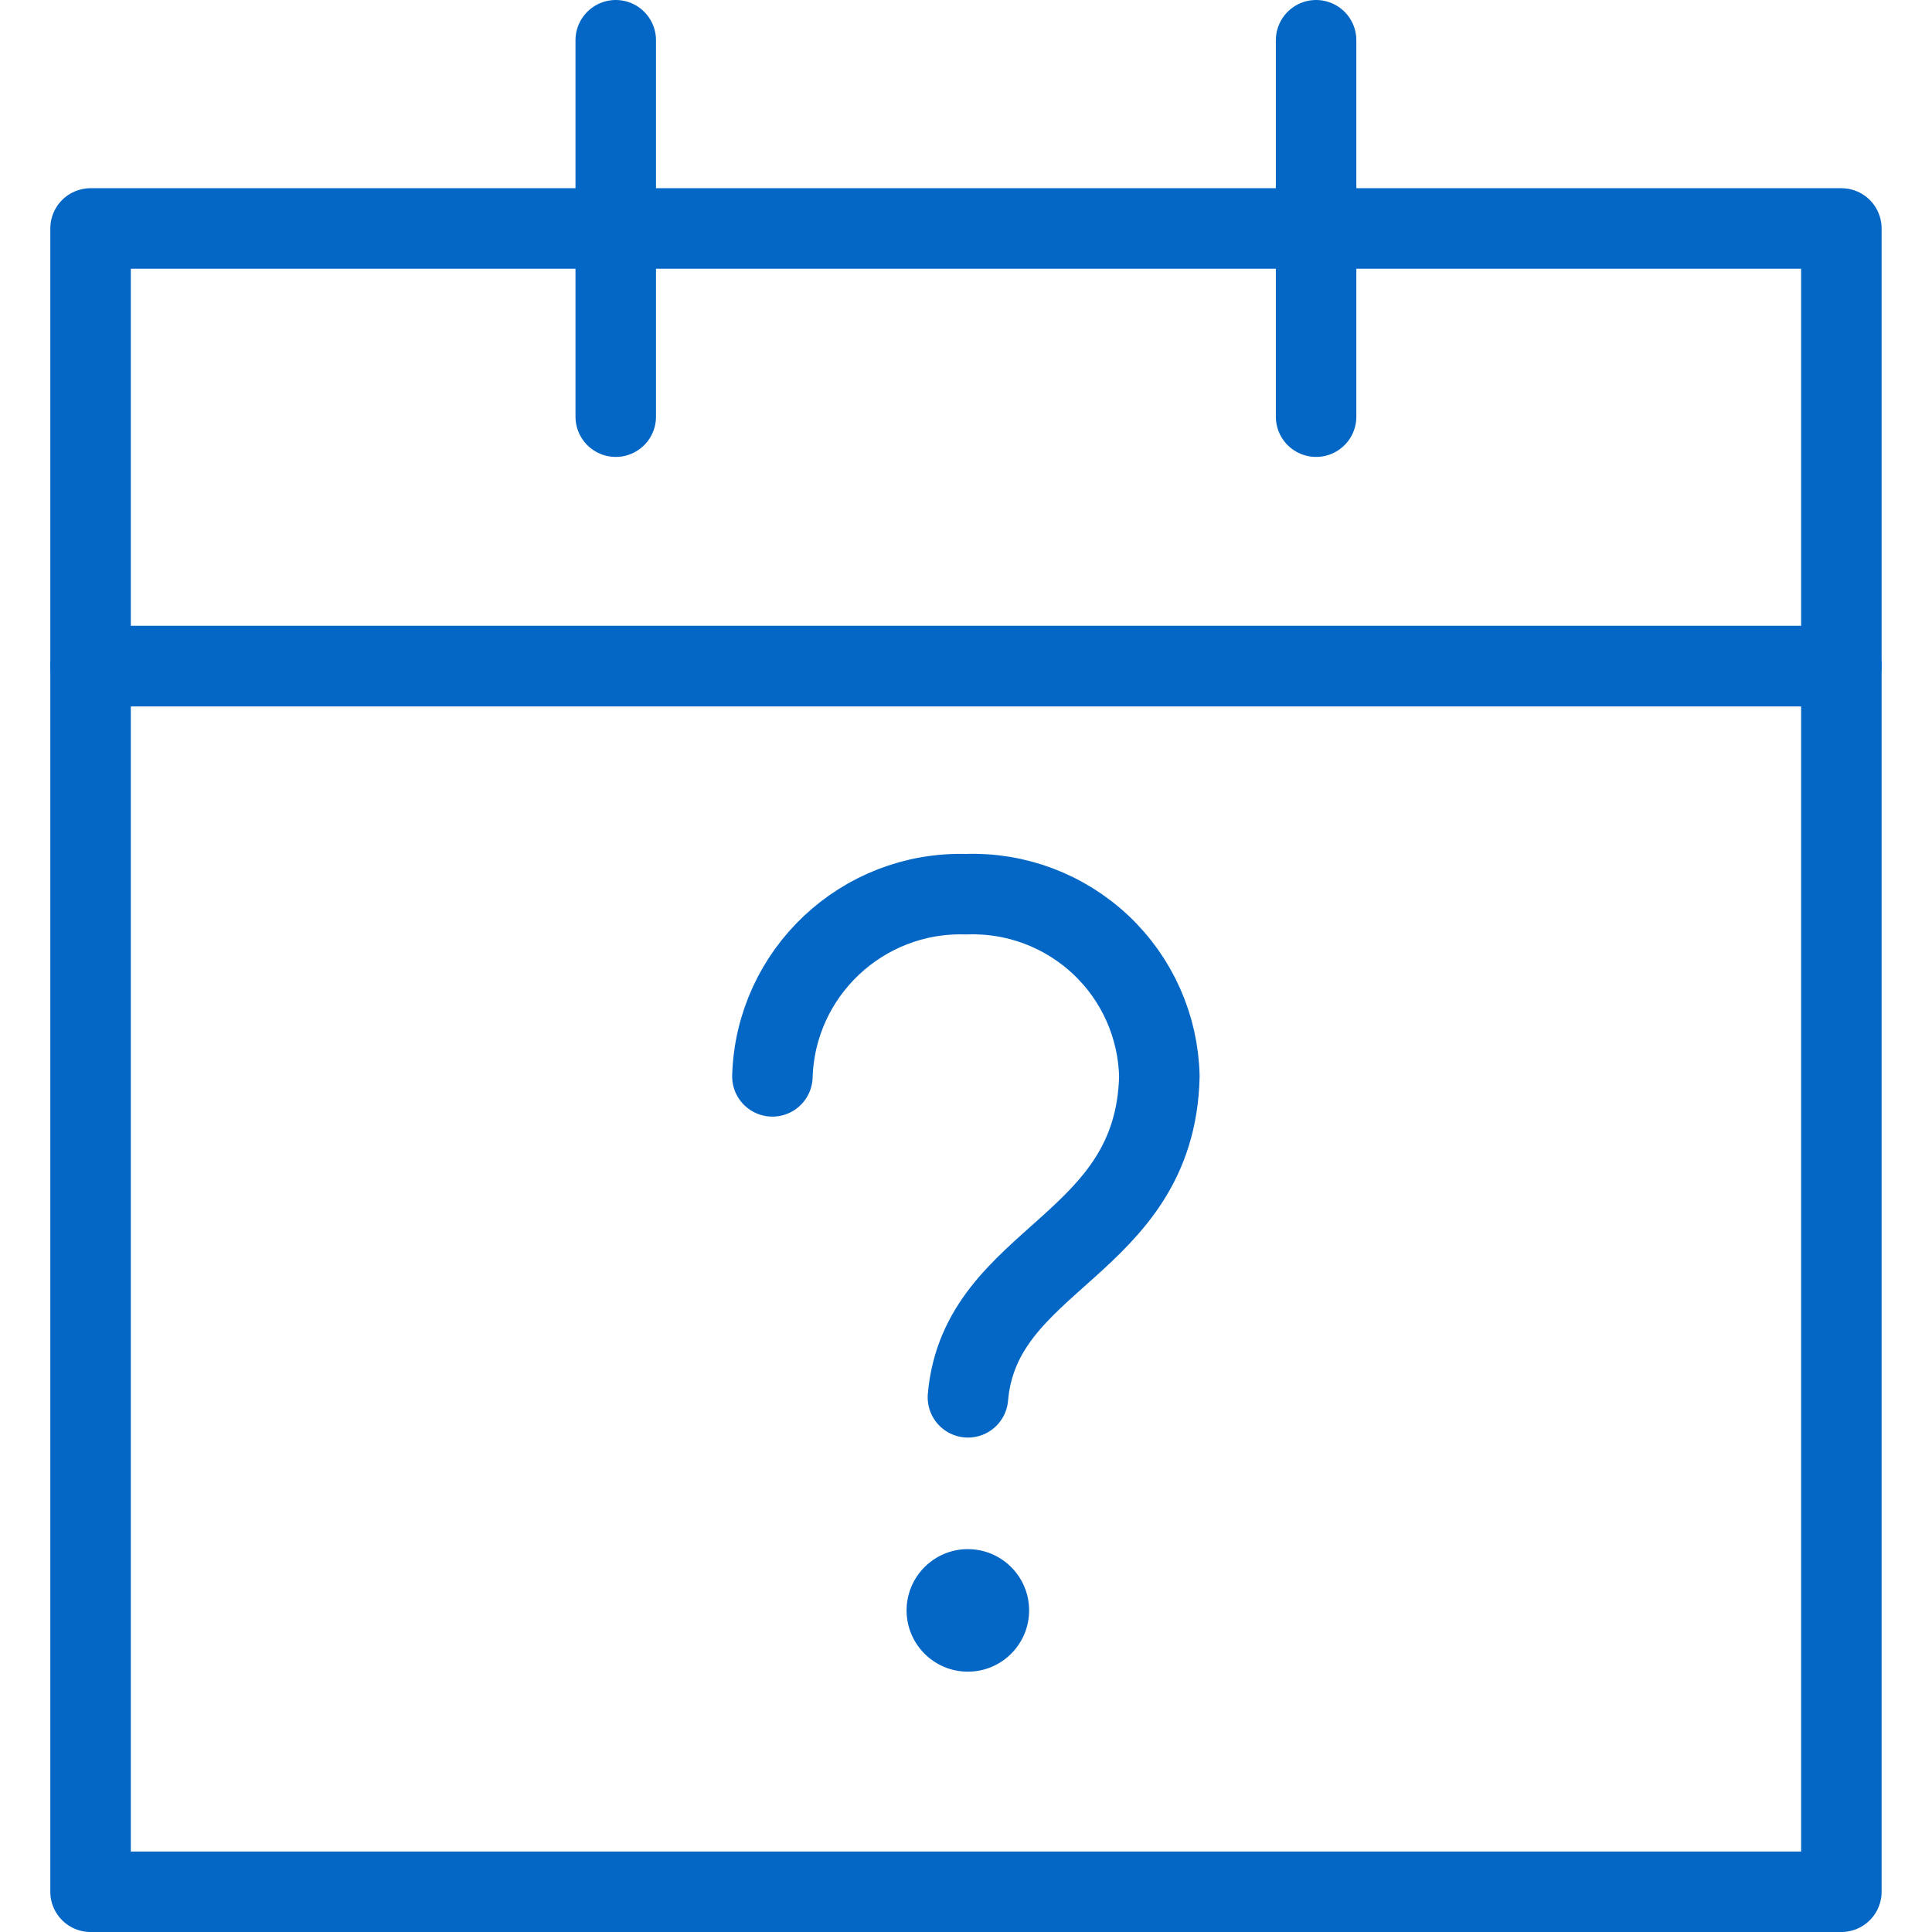 <svg width="24" height="24" viewBox="0 0 24 24" fill="none" xmlns="http://www.w3.org/2000/svg">
<rect x="1.125" y="8.275" width="21.749" height="15.225" stroke="#0467C6" stroke-linecap="round" stroke-linejoin="round"/>
<rect x="1.125" y="2.838" width="21.749" height="5.437" stroke="#0467C6" stroke-linecap="round" stroke-linejoin="round"/>
<path d="M9.595 13.371C9.635 12.083 10.711 11.071 11.999 11.108C12.619 11.085 13.222 11.312 13.674 11.737C14.126 12.162 14.388 12.751 14.402 13.371C14.352 15.499 12.176 15.607 12.024 17.358" stroke="#0467C6" stroke-linecap="round" stroke-linejoin="round"/>
<circle cx="12.023" cy="20.005" r="0.761" transform="rotate(-87.517 12.023 20.005)" fill="#0467C6"/>
<path d="M16.349 0.5V5.176" stroke="#0467C6" stroke-linecap="round" stroke-linejoin="round"/>
<path d="M7.649 5.176V0.5" stroke="#0467C6" stroke-linecap="round" stroke-linejoin="round"/>
</svg>
